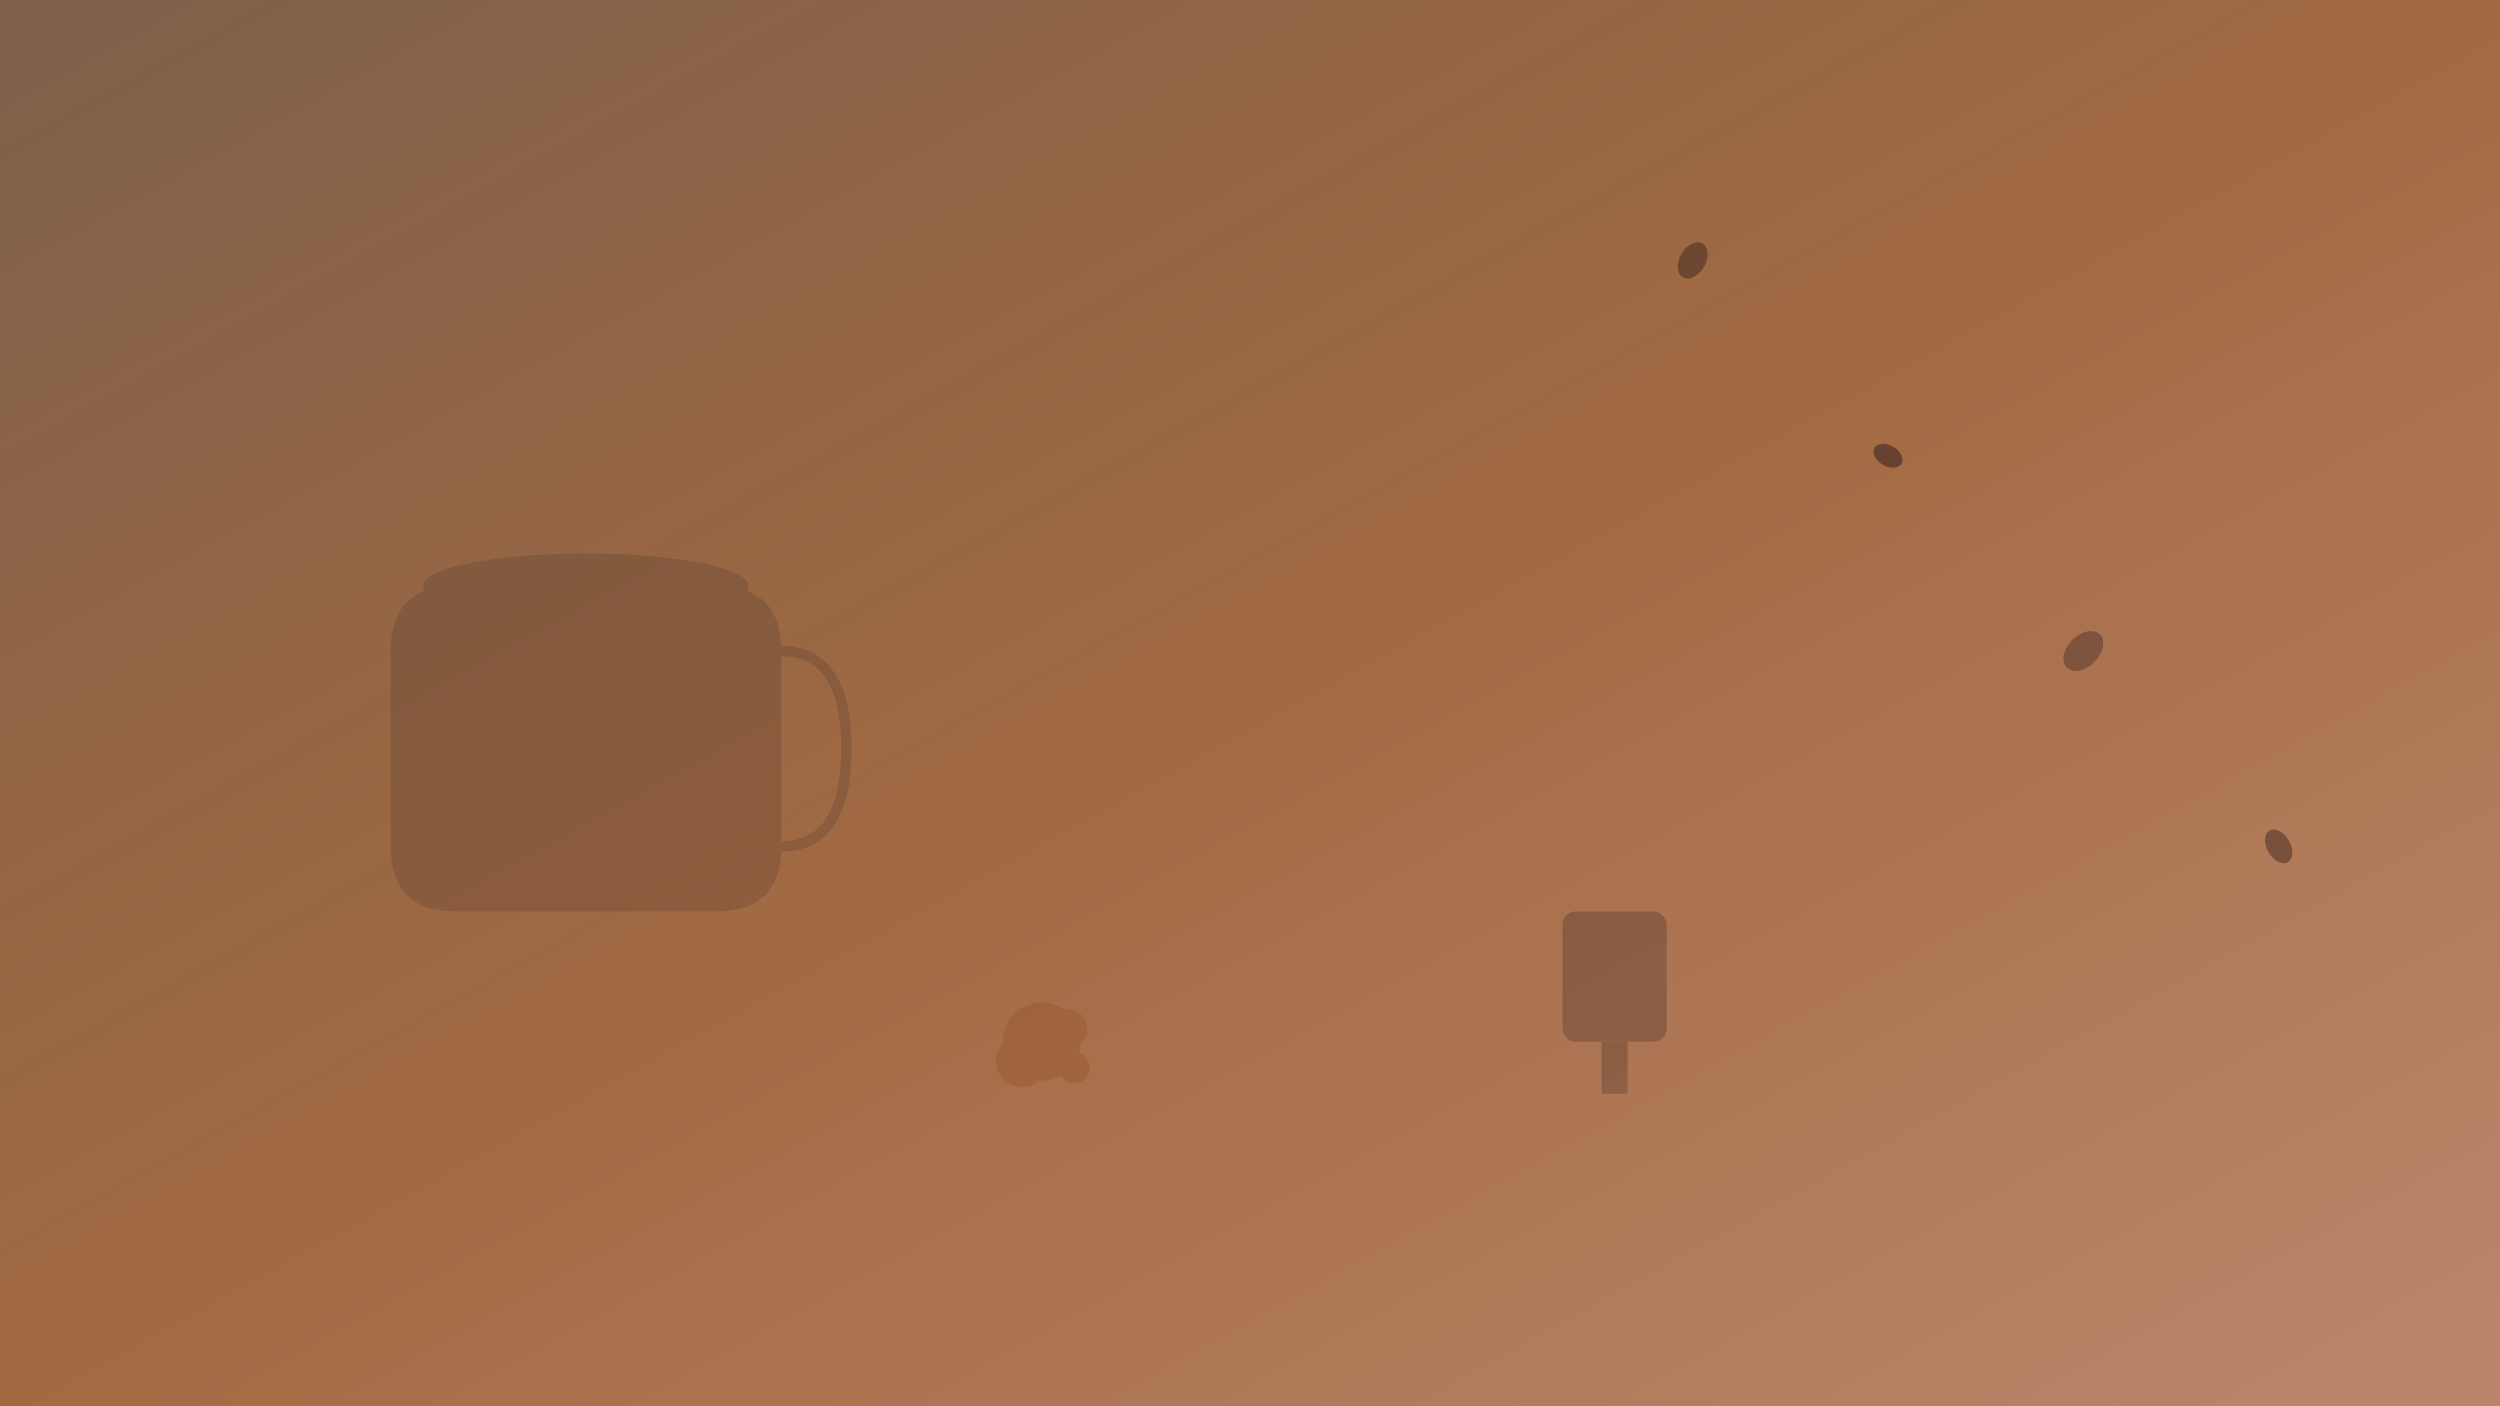<svg xmlns="http://www.w3.org/2000/svg" viewBox="0 0 1920 1080" fill="none">
  <defs>
    <linearGradient id="bg2" x1="0%" y1="0%" x2="100%" y2="100%">
      <stop offset="0%" style="stop-color:#6F4E37;stop-opacity:0.9" />
      <stop offset="50%" style="stop-color:#8B4513;stop-opacity:0.8" />
      <stop offset="100%" style="stop-color:#A0522D;stop-opacity:0.7" />
    </linearGradient>
  </defs>
  <rect width="1920" height="1080" fill="url(#bg2)"/>
  
  <!-- Large coffee cup in background -->
  <g transform="translate(300, 300)" opacity="0.2">
    <path d="M0 200 Q0 150 50 150 L250 150 Q300 150 300 200 L300 350 Q300 400 250 400 L50 400 Q0 400 0 350 Z" fill="#3E2723"/>
    <ellipse cx="150" cy="150" rx="125" ry="25" fill="#3E2723"/>
    <path d="M300 200 Q350 200 350 275 Q350 350 300 350" stroke="#3E2723" stroke-width="8" fill="none"/>
  </g>
  
  <!-- Coffee beans pattern -->
  <ellipse cx="1300" cy="200" rx="10" ry="15" fill="#3E2723" opacity="0.5" transform="rotate(30 1300 200)"/>
  <ellipse cx="1450" cy="350" rx="8" ry="12" fill="#3E2723" opacity="0.6" transform="rotate(-60 1450 350)"/>
  <ellipse cx="1600" cy="500" rx="12" ry="18" fill="#3E2723" opacity="0.4" transform="rotate(45 1600 500)"/>
  <ellipse cx="1750" cy="650" rx="9" ry="14" fill="#3E2723" opacity="0.5" transform="rotate(-30 1750 650)"/>
  
  <!-- Coffee grinder silhouette -->
  <g transform="translate(1200, 700)" opacity="0.3">
    <rect x="0" y="0" width="80" height="100" rx="10" fill="#3E2723"/>
    <circle cx="40" cy="30" r="25" fill="none" stroke="#3E2723" stroke-width="4"/>
    <circle cx="40" cy="30" r="15" fill="#3E2723"/>
    <rect x="30" y="100" width="20" height="40" fill="#3E2723"/>
  </g>
  
  <!-- Decorative coffee splash -->
  <g transform="translate(800, 800)" opacity="0.25">
    <circle cx="0" cy="0" r="30" fill="#8B4513"/>
    <circle cx="20" cy="-10" r="15" fill="#8B4513"/>
    <circle cx="-15" cy="15" r="20" fill="#8B4513"/>
    <circle cx="25" cy="20" r="12" fill="#8B4513"/>
  </g>
</svg>